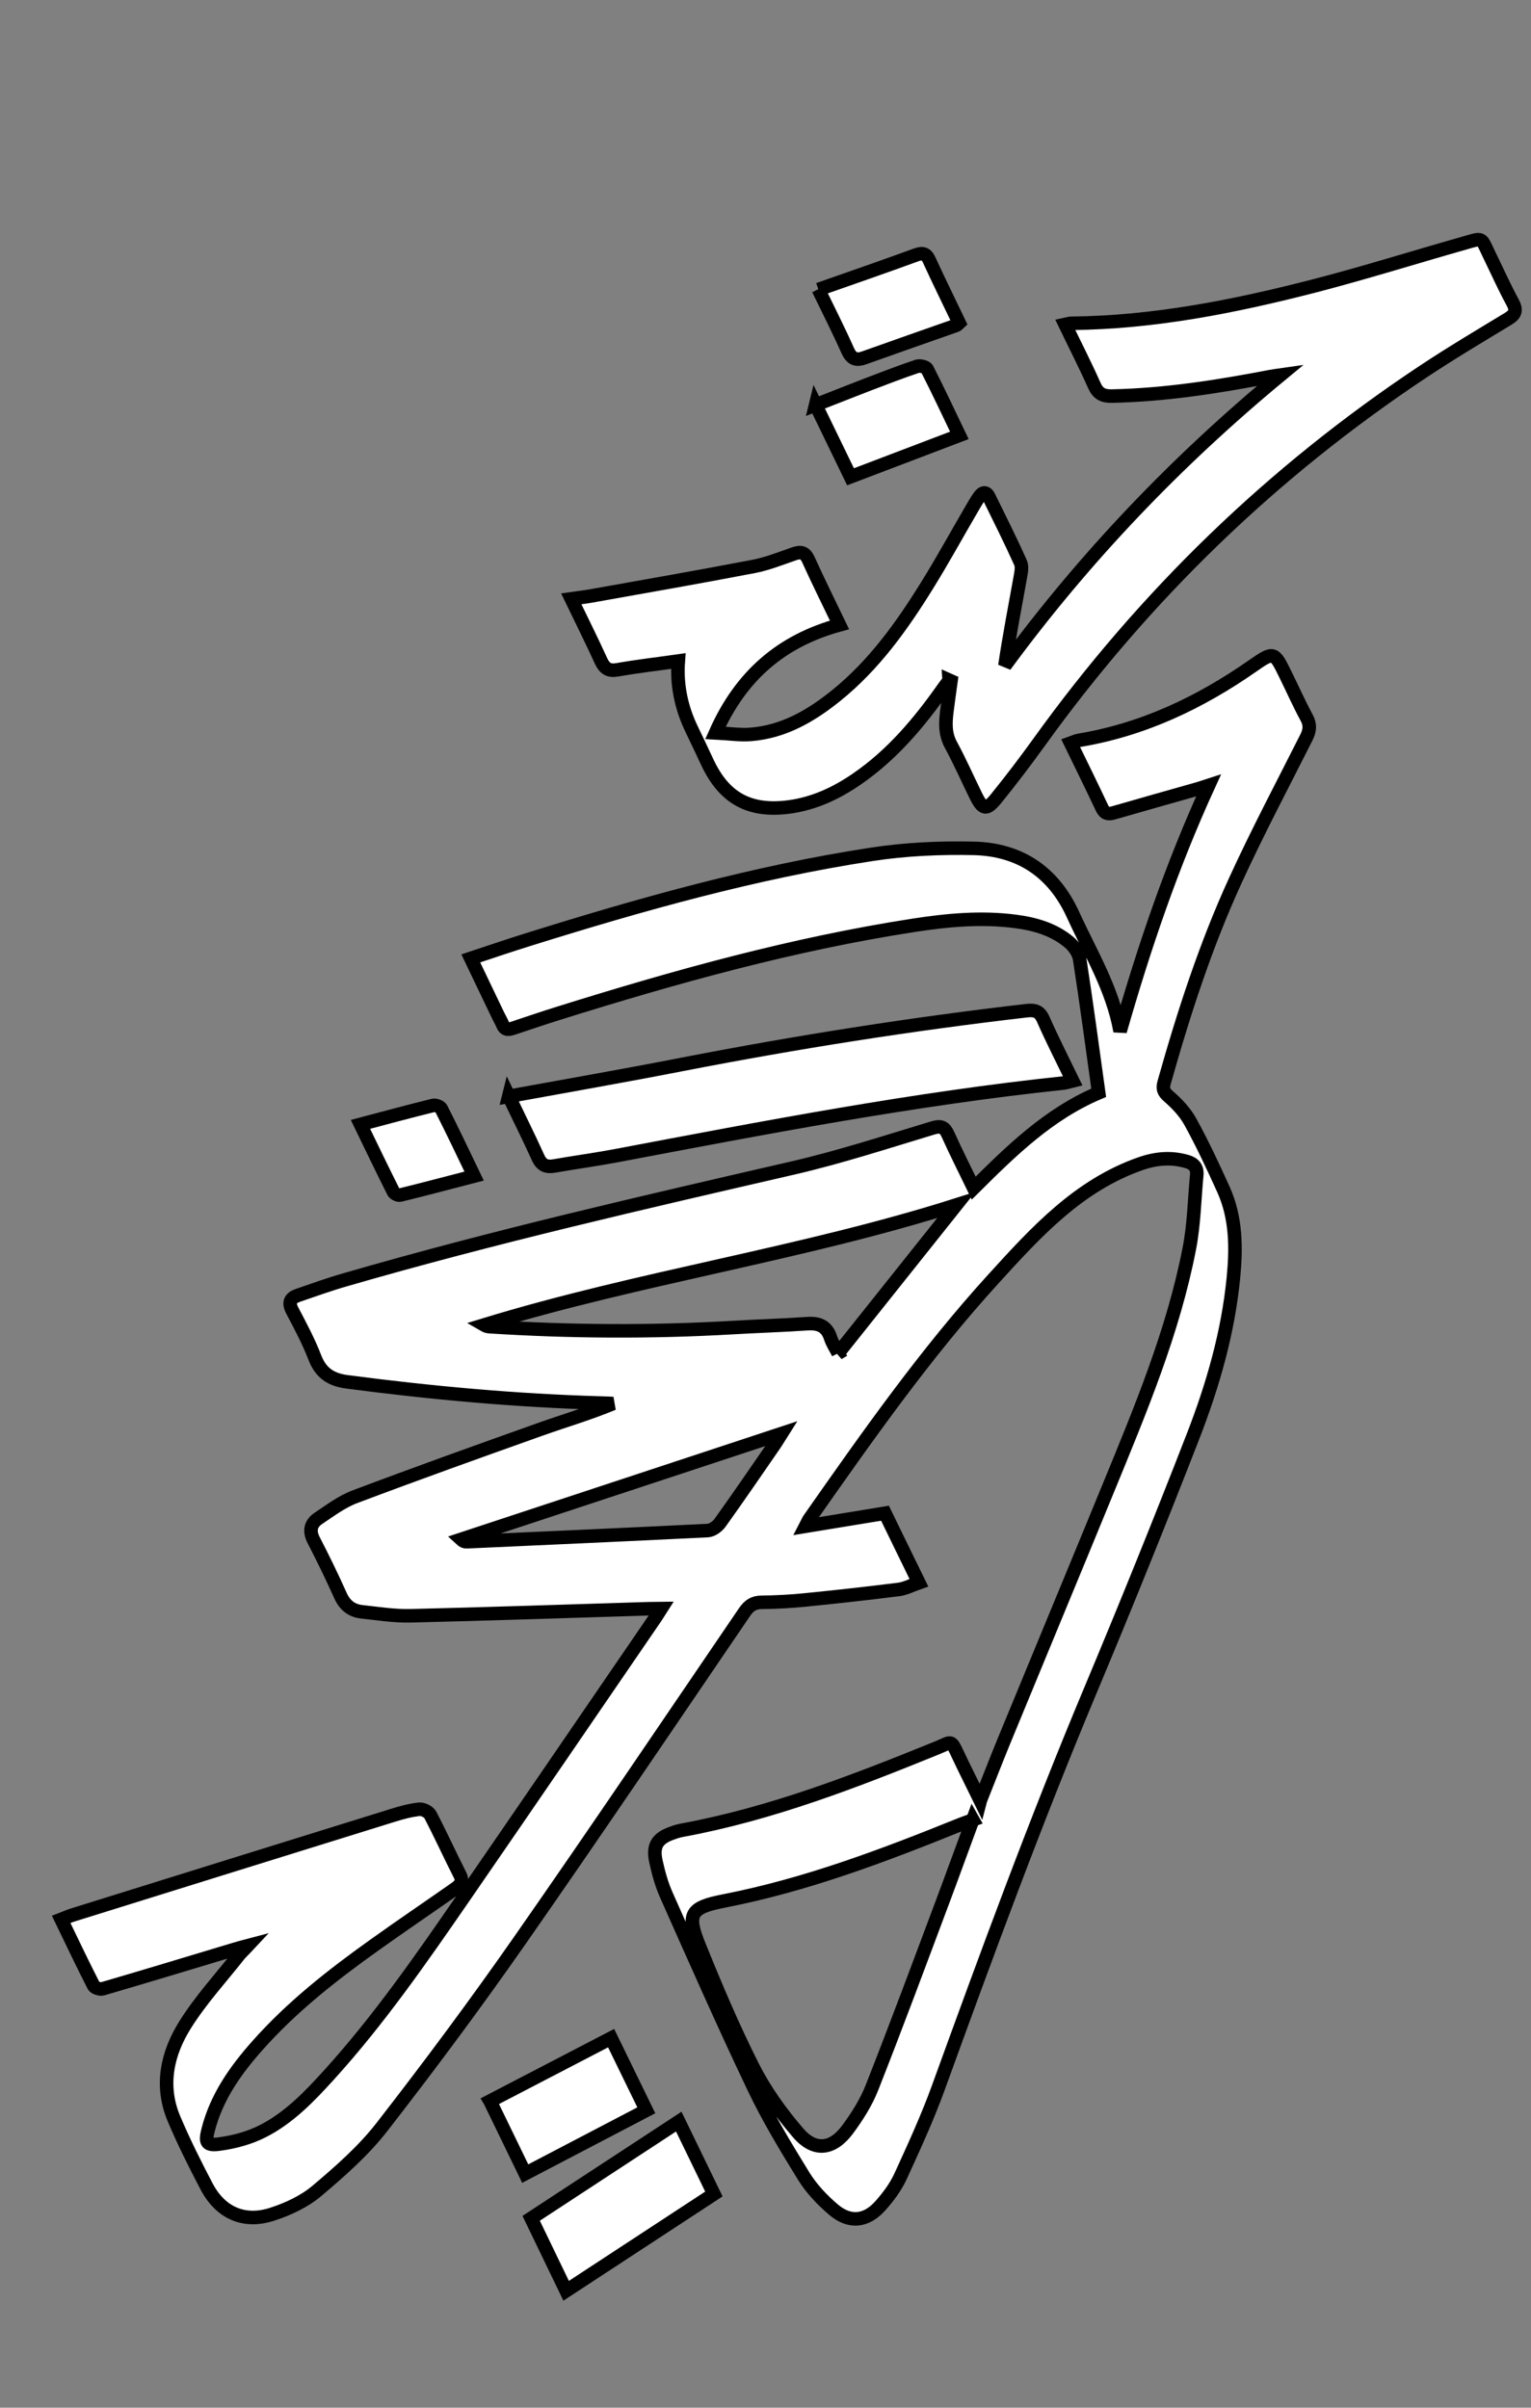 <svg width="452" height="711" viewBox="0 0 452 711" fill="none" xmlns="http://www.w3.org/2000/svg">
<rect x="0" y="0" width="452" height="711" fill="#808080" stroke="none"/>
<path d="M289.455 531.572C291.981 525.228 294.156 519.589 296.448 514.013C306.678 489.167 317.001 464.345 327.207 439.46C336.677 416.373 346.334 393.336 351.123 368.724C352.52 361.619 352.618 354.273 353.315 347.051C353.527 344.849 352.52 343.622 350.455 343.015C345.858 341.677 341.452 342.017 336.893 343.578C318.45 349.968 305.843 363.865 293.299 377.645C273.159 399.762 255.984 424.249 238.848 448.713C238.634 449.022 238.497 449.418 237.828 450.704C245.915 449.37 253.267 448.175 261.283 446.856C264.26 452.982 267.603 459.867 271.281 467.373C269.161 468.112 267.264 469.143 265.243 469.377C256.076 470.527 246.91 471.546 237.738 472.463C233.44 472.897 229.129 473.129 224.836 473.166C222.507 473.186 221.133 474.121 219.841 476.008C197.77 508.41 175.868 540.922 153.433 573.063C140.406 591.731 126.815 610.018 112.837 628.005C107.366 635.072 100.465 641.133 93.598 646.937C89.885 650.082 85.076 652.341 80.361 653.862C72.009 656.588 65.064 653.44 60.992 645.665C57.56 639.121 54.246 632.508 51.378 625.713C47.212 615.888 49.361 606.291 54.748 597.774C59.302 590.533 65.162 584.133 70.482 577.392C71.083 576.62 71.854 575.958 73.147 574.571C71.256 575.071 70.225 575.332 69.208 575.663C56.231 579.568 43.277 583.512 30.263 587.307C29.512 587.509 27.952 587 27.648 586.389C24.401 580.026 21.318 573.541 18.068 566.811C19.359 566.32 20.346 565.848 21.393 565.525C52.925 555.691 84.457 545.857 116.011 536.062C118.545 535.265 121.155 534.554 123.784 534.28C124.844 534.16 126.58 535.013 127.06 535.969C130.087 541.776 132.801 547.767 135.781 553.628C136.924 555.854 135.635 556.844 134.167 557.887C126.274 563.423 118.282 568.833 110.436 574.447C98.057 583.29 86.109 592.644 75.969 604.099C69.513 611.372 63.971 619.218 61.486 628.827C60.477 632.68 60.886 633.65 64.772 633.141C69.141 632.559 73.643 631.348 77.553 629.351C85.326 625.411 91.365 619.091 97.156 612.706C111.869 596.472 124.312 578.515 136.731 560.518C155.757 532.897 174.667 505.211 193.608 477.534C194.083 476.862 194.465 476.165 195.194 475.028C193.761 475.051 192.67 475.031 191.634 475.058C168.136 475.774 144.645 476.591 121.157 477.144C116.38 477.253 111.535 476.482 106.758 475.96C103.824 475.623 101.809 474.066 100.509 471.168C98.04 465.64 95.382 460.195 92.607 454.819C91.22 452.131 91.657 449.955 93.996 448.376C97.498 446.04 100.94 443.422 104.805 441.978C122.933 435.14 141.183 428.599 159.456 422.098C166.598 419.553 173.86 417.438 181.014 414.465C179.768 414.404 178.554 414.351 177.3 414.322C152.252 413.602 127.316 411.318 102.469 408.061C97.654 407.43 94.692 405.426 92.937 400.848C91.097 396.083 88.672 391.529 86.277 386.983C85.041 384.601 85.719 383.284 87.979 382.515C92.648 380.916 97.271 379.238 102.008 377.89C145.671 365.225 189.967 355.083 234.249 344.871C248.106 341.662 261.689 337.22 275.354 333.097C277.989 332.293 278.948 332.943 279.951 335.198C282.261 340.319 284.799 345.334 287.471 350.849C298.605 339.787 309.532 329.004 324.367 322.697C322.537 309.533 320.778 296.355 318.745 283.204C318.454 281.401 317.073 279.445 315.63 278.237C311.084 274.423 305.555 272.841 299.775 272.09C289.693 270.776 279.687 271.707 269.72 273.246C234.038 278.771 199.33 288.437 164.928 299.212C160.519 300.58 156.139 302.089 151.775 303.536C150.469 303.957 149.178 304.449 148.451 302.664C148.064 301.733 147.536 300.831 147.079 299.914C144.415 294.368 141.774 288.861 138.989 283.018C144.768 281.112 150.242 279.226 155.809 277.498C189.233 267.031 222.896 257.556 257.555 252.26C267.412 250.759 277.56 250.297 287.561 250.527C301.09 250.852 311.034 257.508 316.774 270.07C321.898 281.308 328.47 291.962 330.688 304.53C337.729 279.944 345.87 255.845 356.822 231.919C355.227 232.431 354.413 232.749 353.592 232.965C345.308 235.31 337.023 237.655 328.761 240.039C327.143 240.511 326.14 240.282 325.326 238.574C322.367 232.254 319.282 226.033 316.092 219.453C317.007 219.128 317.697 218.777 318.431 218.638C337.343 215.525 354.176 207.55 369.779 196.664C376.077 192.271 376.177 192.397 379.551 199.291C381.63 203.521 383.552 207.844 385.788 211.982C386.902 214.067 386.704 215.709 385.707 217.739C378.646 231.761 371.29 245.638 364.764 259.9C355.937 279.137 349.43 299.281 343.692 319.659C343.188 321.453 343.466 322.422 345.009 323.756C347.524 325.943 349.941 328.502 351.506 331.402C355.055 337.878 358.182 344.574 361.229 351.317C364.961 359.633 365.009 368.445 364.145 377.317C362.568 393.473 358.1 409.004 352.266 424.044C342.46 449.3 332.289 474.428 321.824 499.411C305.682 537.95 291.285 577.177 277.043 616.446C273.802 625.392 269.793 634.103 265.831 642.761C264.386 645.869 262.234 648.758 259.929 651.342C255.739 656.055 250.825 656.56 246.049 652.486C242.739 649.66 239.59 646.344 237.302 642.657C232.038 634.105 226.799 625.46 222.5 616.398C213.543 597.614 205.157 578.548 196.693 559.529C195.295 556.373 194.368 552.943 193.627 549.561C192.658 545.023 194.093 542.843 198.411 541.318C199.474 540.932 200.561 540.586 201.669 540.412C227.777 535.565 252.356 526.034 276.776 516.097C281.127 514.315 280.615 513.483 282.981 518.52C284.944 522.687 287.024 526.785 289.423 531.696L289.455 531.572ZM287.223 537.429C285.494 538.072 284.478 538.403 283.437 538.828C260.779 547.998 237.963 556.63 213.852 561.335C203.74 563.301 202.621 565.166 206.471 574.676C211.344 586.744 216.428 598.769 222.288 610.365C225.808 617.331 230.502 623.874 235.593 629.79C240.445 635.478 245.789 634.853 250.259 628.819C253.091 624.979 255.748 620.794 257.474 616.365C264.612 598.246 271.394 579.967 278.239 561.705C281.195 553.846 284.034 545.924 287.201 537.39L287.223 537.429ZM247.428 399.627C259.164 384.871 270.734 370.371 282.312 355.839C236.532 370.373 188.821 377.196 142.899 391.261C143.418 391.563 143.906 391.725 144.428 391.762C168.368 393.287 192.339 393.425 216.311 392.037C223.663 391.606 231.059 391.386 238.396 390.884C241.811 390.65 244.105 391.65 245.204 395.059C245.716 396.654 246.697 398.107 247.467 399.604L247.428 399.627ZM230.721 423.34C198.838 433.879 167.503 444.229 136.137 454.571C136.885 455.265 137.469 455.319 138.046 455.271C161.703 454.198 185.322 453.149 208.972 451.975C210.22 451.903 211.775 450.783 212.55 449.725C218.099 441.981 223.486 434.095 228.896 426.249C229.443 425.429 229.928 424.593 230.721 423.34Z" fill="white" stroke="black" stroke-width="4"/>
<path d="M280.232 200.953C279.662 201.734 279.038 202.467 278.5 203.255C271.31 213.458 263.35 222.927 252.946 230.063C246.869 234.248 240.321 237.314 232.924 238.298C221.267 239.825 213.865 235.76 208.866 225.186C207.329 221.928 205.824 218.678 204.247 215.442C201.07 208.898 199.739 202.152 200.254 195.203C194.253 196.055 188.262 196.742 182.345 197.782C179.729 198.259 178.484 197.434 177.404 195.093C174.668 189.063 171.673 183.131 168.644 176.825C170.852 176.508 172.662 176.318 174.473 175.995C190.531 173.131 206.573 170.328 222.587 167.253C226.576 166.472 230.435 164.926 234.307 163.583C236.395 162.836 237.639 163.029 238.673 165.292C241.531 171.619 244.647 177.848 247.844 184.53C230.745 189.214 218.763 199.456 211.233 216.409C215.328 216.619 218.548 217.131 221.706 216.863C231.407 216.084 239.446 211.384 246.813 205.445C258.009 196.425 266.234 184.933 273.717 172.848C278.256 165.537 282.401 157.957 286.739 150.527C287.517 149.203 288.273 147.841 289.159 146.612C290.062 145.321 291.155 145.076 291.955 146.714C295.115 153.153 298.346 159.578 301.279 166.125C301.849 167.37 301.447 169.157 301.189 170.65C299.635 179.241 297.988 187.808 296.681 196.597C320.182 164.57 347.398 136.106 378.084 110.743C377.015 110.895 375.946 111.046 374.9 111.237C359.48 114.202 343.964 116.645 328.207 116.965C325.604 117.013 324.148 116.234 323.062 113.791C320.411 107.816 317.422 101.986 314.454 95.829C315.227 95.666 315.704 95.492 316.14 95.474C340.637 95.252 364.461 90.504 388.035 84.429C402.818 80.6 417.4 76.02 432.11 71.839C438.105 70.122 437.086 69.955 439.766 75.439C442.013 80.045 444.102 84.744 446.544 89.235C447.827 91.564 447.47 92.799 445.258 94.145C436.848 99.246 428.354 104.292 420.151 109.746C375.642 139.324 337.903 175.888 306.708 219.281C302.687 224.868 298.535 230.321 294.213 235.664C291.211 239.393 290.146 239.147 288.044 234.877C285.6 229.887 283.374 224.821 280.734 219.945C278.917 216.614 279.134 213.25 279.579 209.781C279.939 206.887 280.369 203.978 280.76 201.092C280.582 201.012 280.403 200.932 280.225 200.852L280.232 200.953Z" fill="white" stroke="black" stroke-width="4"/>
<path d="M150.193 323.743C167.595 320.566 184.643 317.596 201.618 314.274C235.239 307.744 269.05 302.392 303.086 298.461C305.582 298.185 306.933 298.606 308.019 301.049C310.663 307.054 313.651 312.884 316.688 319.159C315.626 319.412 314.812 319.73 313.993 319.814C269.563 324.508 225.738 332.98 181.89 341.28C175.847 342.42 169.722 343.239 163.664 344.308C161.33 344.725 159.888 344.148 158.839 341.814C156.065 335.675 153.032 329.634 150.201 323.712L150.193 323.743Z" fill="white" stroke="black" stroke-width="4"/>
<path d="M167.145 676.473C163.491 668.874 160.149 661.988 156.815 655.071C171.406 645.513 185.754 636.124 200.392 626.512C203.887 633.704 207.229 640.59 210.762 647.891C196.288 657.38 181.932 666.8 167.145 676.473Z" fill="white" stroke="black" stroke-width="4"/>
<path d="M144.67 620.451C156.747 614.152 168.432 608.083 180.422 601.861C183.879 608.943 187.221 615.829 190.808 623.177C178.919 629.392 167.147 635.539 155.062 641.868C151.461 634.45 148.073 627.485 144.693 620.49L144.67 620.451Z" fill="white" stroke="black" stroke-width="4"/>
<path d="M240.793 119.571C246.232 117.443 251.241 115.435 256.335 113.482C261.131 111.651 265.897 109.812 270.777 108.169C271.614 107.89 273.385 108.354 273.698 108.934C276.944 115.297 279.964 121.766 283.23 128.566C272.463 132.651 261.978 136.677 251.102 140.8C247.737 133.875 244.426 126.997 240.801 119.539L240.793 119.571Z" fill="white" stroke="black" stroke-width="4"/>
<path d="M241.628 85.483C251.468 82.018 260.955 78.759 270.358 75.313C272.416 74.557 273.441 74.826 274.369 76.862C277.22 83.088 280.236 89.191 283.174 95.34C282.78 95.702 282.566 96.011 282.316 96.078C273.243 99.279 264.146 102.441 255.096 105.681C252.569 106.579 251.3 105.848 250.213 103.405C247.516 97.352 244.49 91.412 241.605 85.443L241.628 85.483Z" fill="white" stroke="black" stroke-width="4"/>
<path d="M139.974 347.301C132.387 349.264 125.284 351.155 118.151 352.905C117.581 353.055 116.457 352.528 116.167 351.987C112.876 345.413 109.694 338.802 106.42 332.033C113.805 330.083 120.815 328.168 127.877 326.433C128.588 326.254 129.977 326.784 130.282 327.395C133.521 333.789 136.58 340.235 139.974 347.301Z" fill="white" stroke="black" stroke-width="4"/>
</svg>
